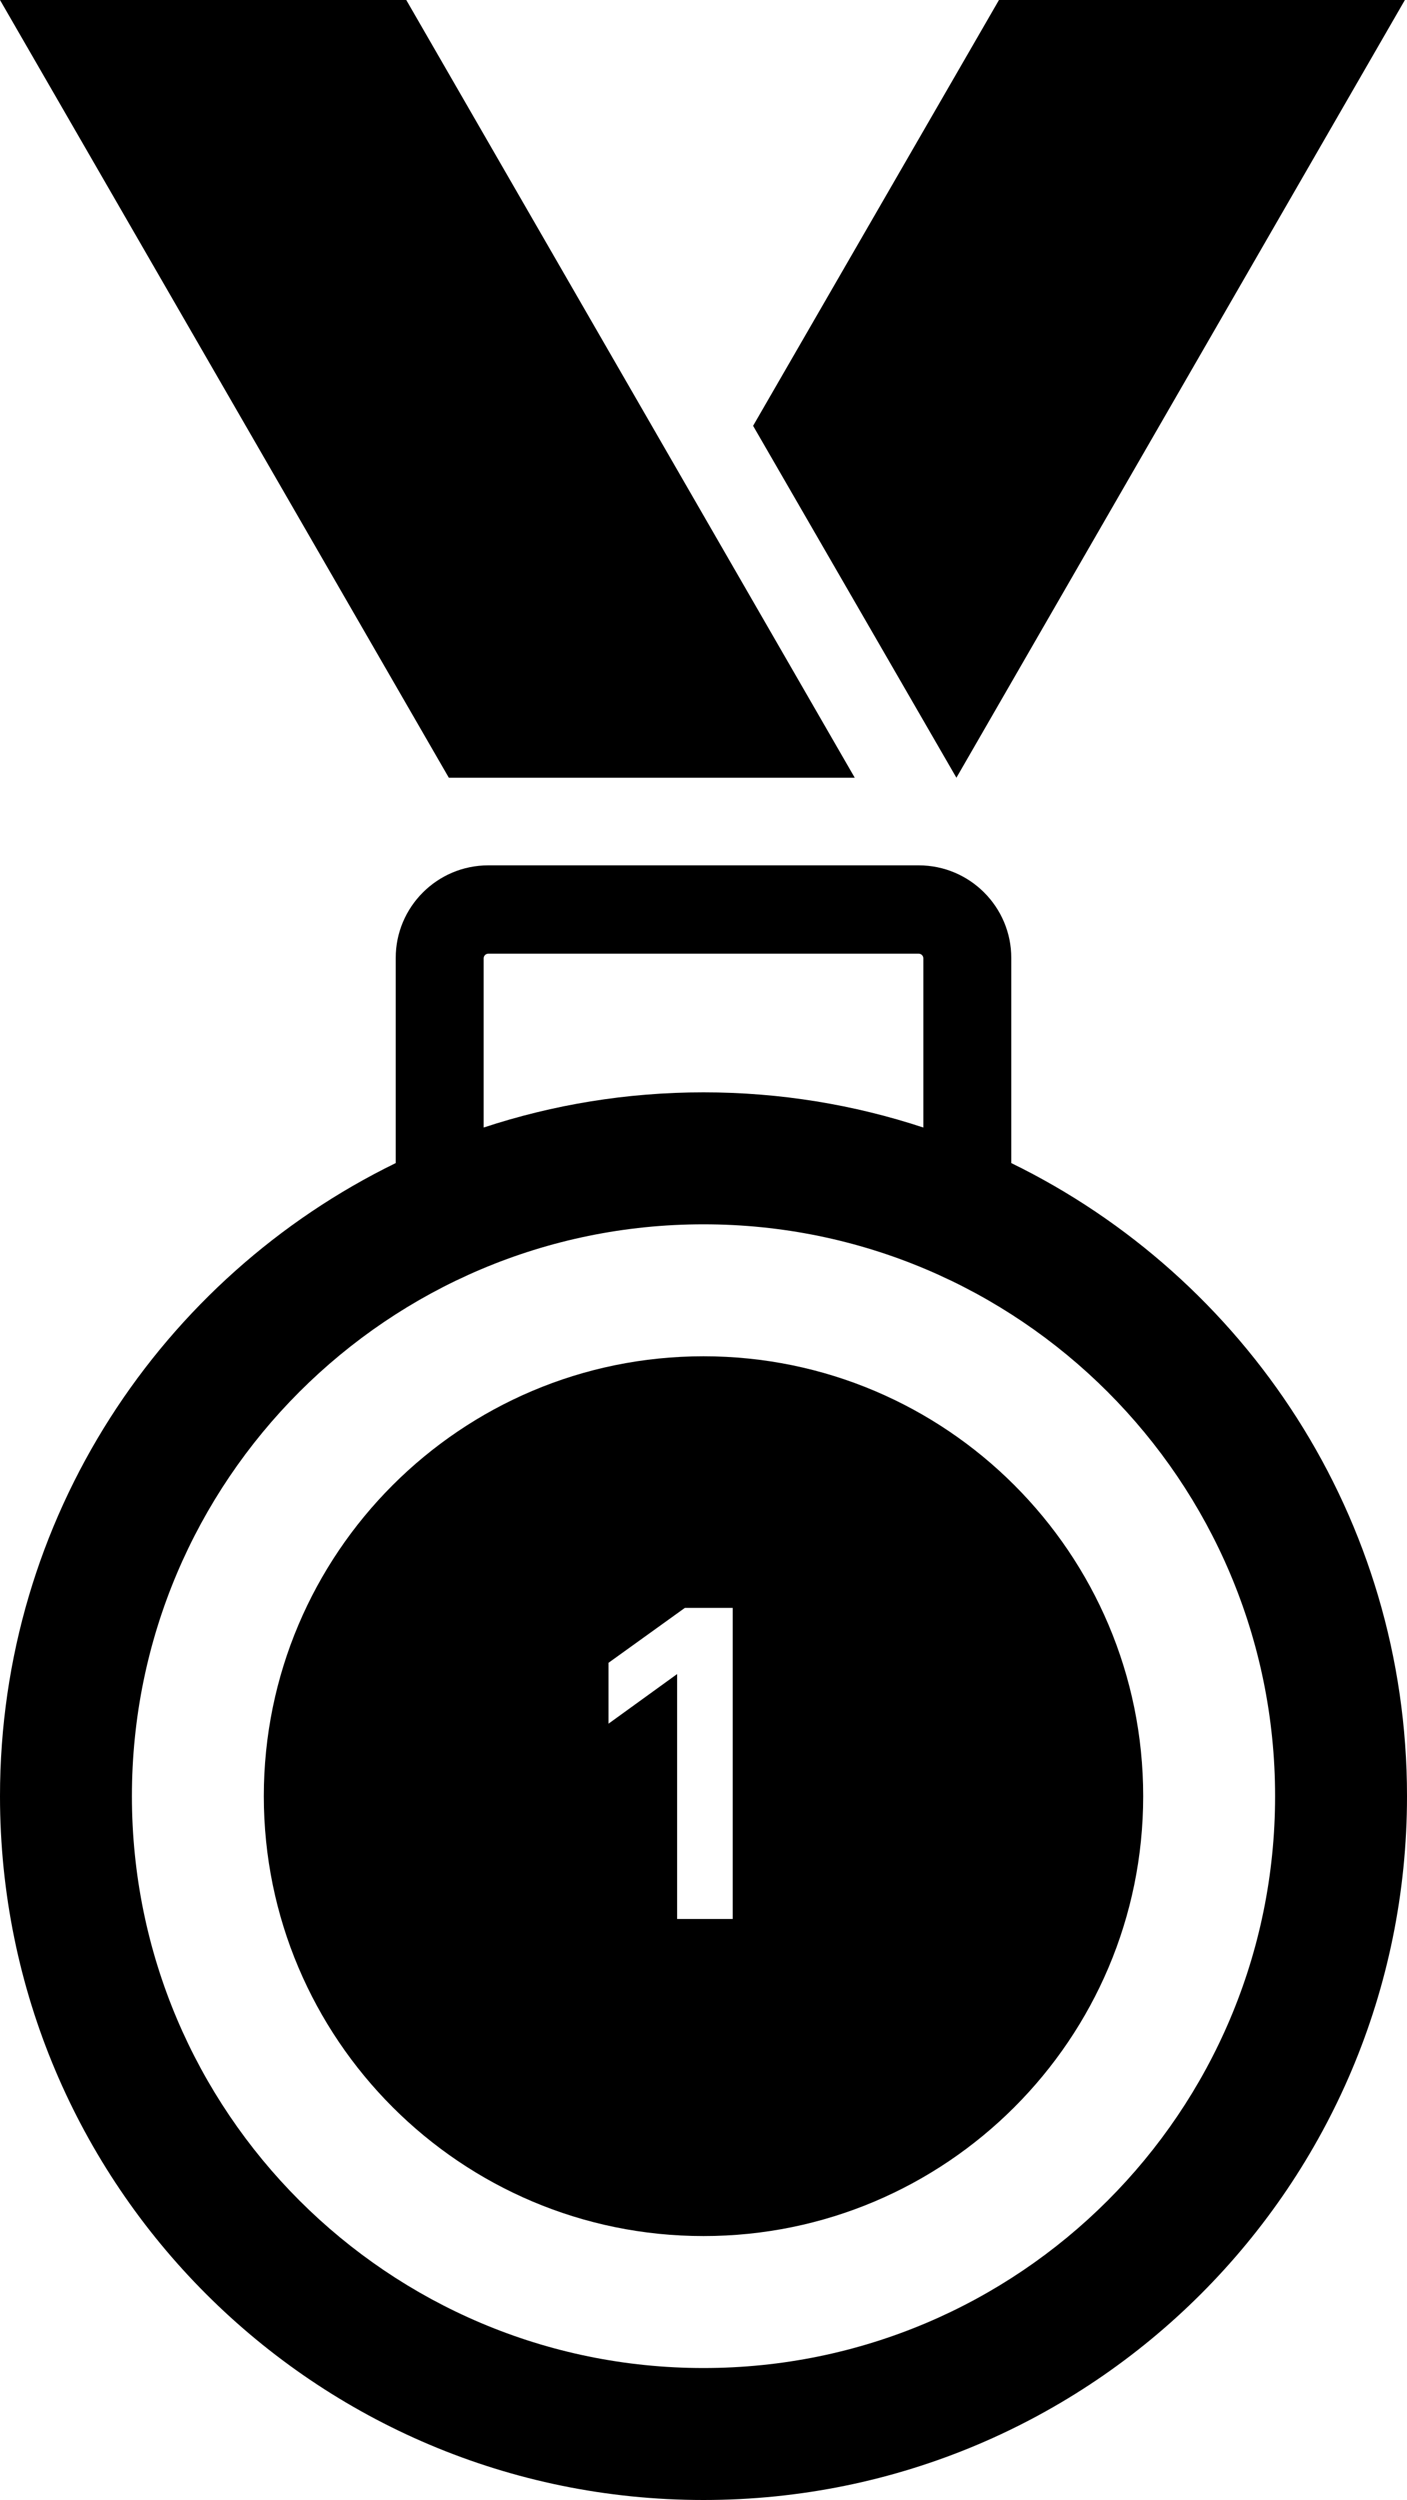<?xml version="1.0" encoding="utf-8"?>
<!-- Generator: Adobe Illustrator 22.0.1, SVG Export Plug-In . SVG Version: 6.00 Build 0)  -->
<svg version="1.1" id="_x2014_ÎÓÈ_x5F_1" xmlns="http://www.w3.org/2000/svg" xmlns:xlink="http://www.w3.org/1999/xlink"
	 x="0px" y="0px" viewBox="0 0 400 710.4" style="enable-background:new 0 0 400 710.4;" xml:space="preserve">
<style type="text/css">
	.st0{fill:#E7E405;}
</style>
<g>
	<path className="st0" d="M287.5,330.5v-58.3c0-14.5-11.8-26.3-26.3-26.3h-5H140.8h-2c-14.5,0-26.3,11.8-26.3,26.3v58.3
		C45.9,363,0,431.3,0,510.4c0,110.5,89.5,200,200,200s200-89.5,200-200C400,431.3,354.1,363,287.5,330.5z M137.5,272.3
		c0-0.7,0.6-1.3,1.3-1.3h122.4c0.7,0,1.3,0.6,1.3,1.3v48.1c-19.7-6.5-40.7-10-62.5-10s-42.8,3.5-62.5,10V272.3z M200,672.9
		c-89.7,0-162.5-72.8-162.5-162.5S110.3,347.9,200,347.9s162.5,72.8,162.5,162.5C362.5,600.2,289.7,672.9,200,672.9z"/>
	<polygon className="st0" points="399.4,0 284,0 214.1,121 271.9,221 	"/>
	<polygon className="st0" points="140.1,221 167.8,221 243,221 115.5,0 0,0 127.6,221 	"/>
	<path className="st0" d="M200,385.4c-69,0-125,56-125,125s56,125,125,125s125-56,125-125S269,385.4,200,385.4z M208.4,545.3h-15.9
		v-69.6l-19.5,14.1v-17.3l21.7-15.6h13.6V545.3z"/>
</g>
</svg>
